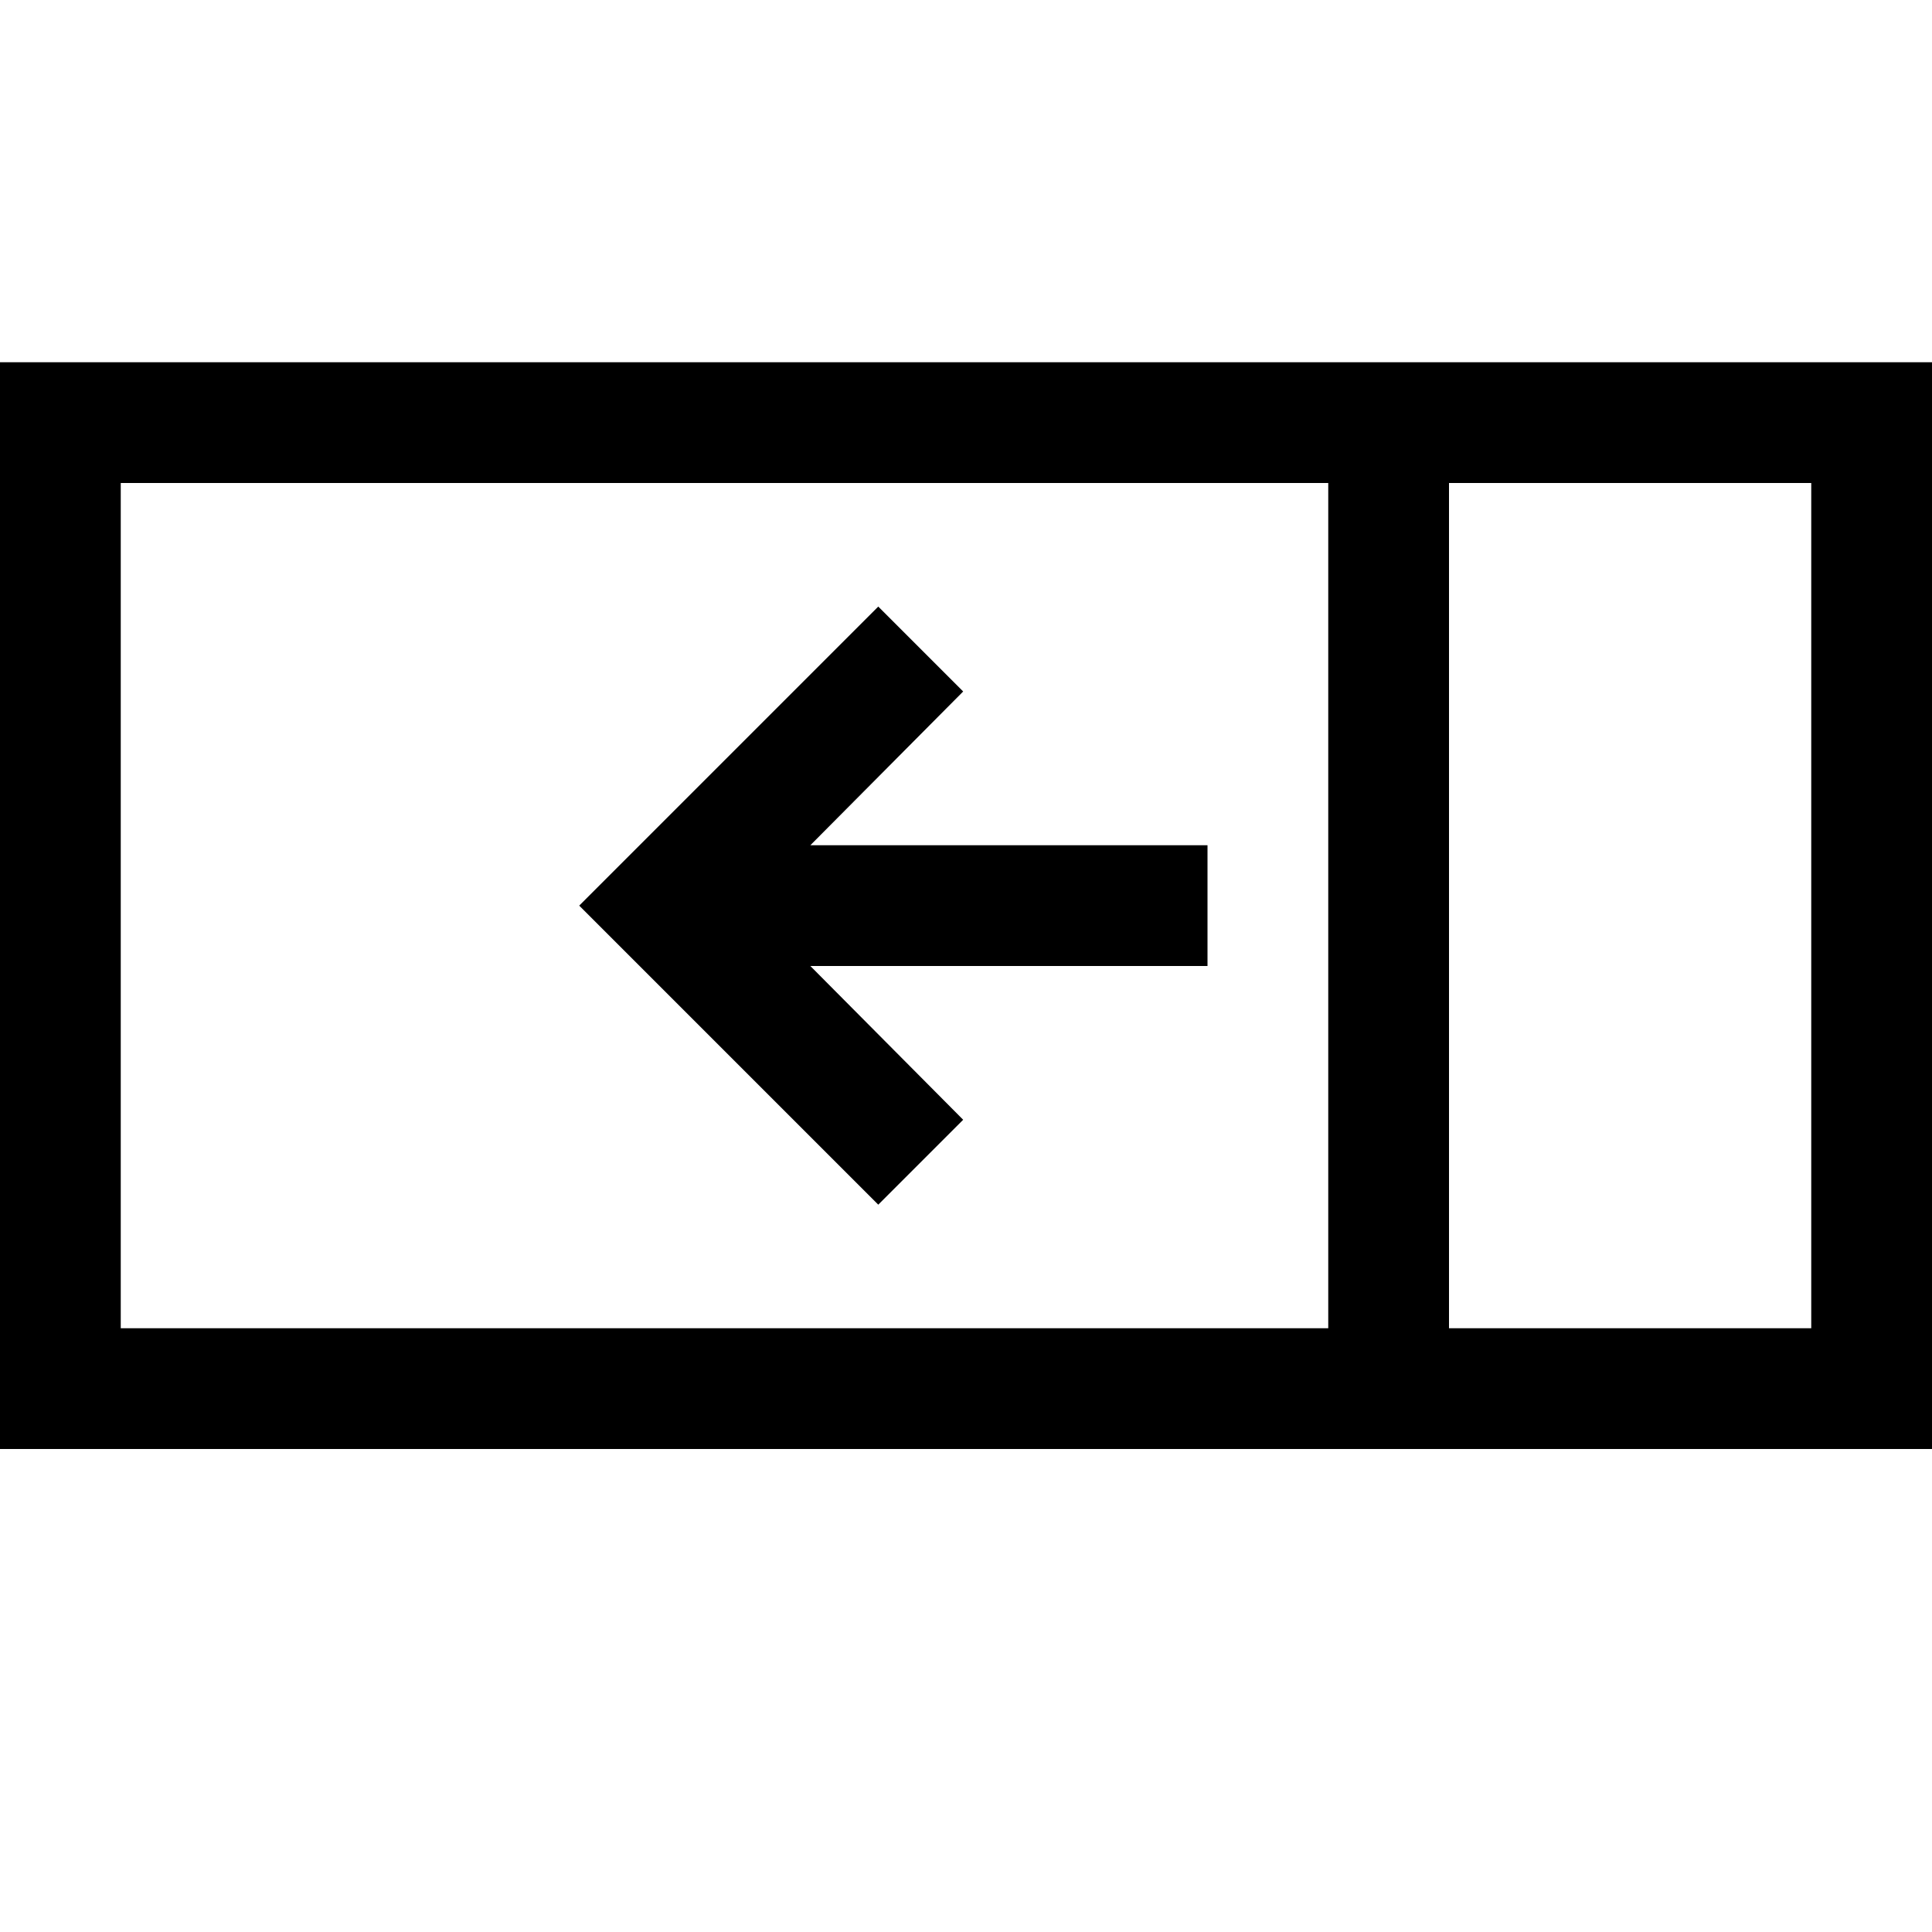 <svg xmlns="http://www.w3.org/2000/svg" viewBox="0 0 2048 2048"><path d="M0 384h2048v1152H0V384zm128 128v896h1280V512H128zm1792 896V512h-384v896h384zm-640-512v128H859l162 163-90 90-317-317 317-317 90 90-162 163h421z"/></svg>